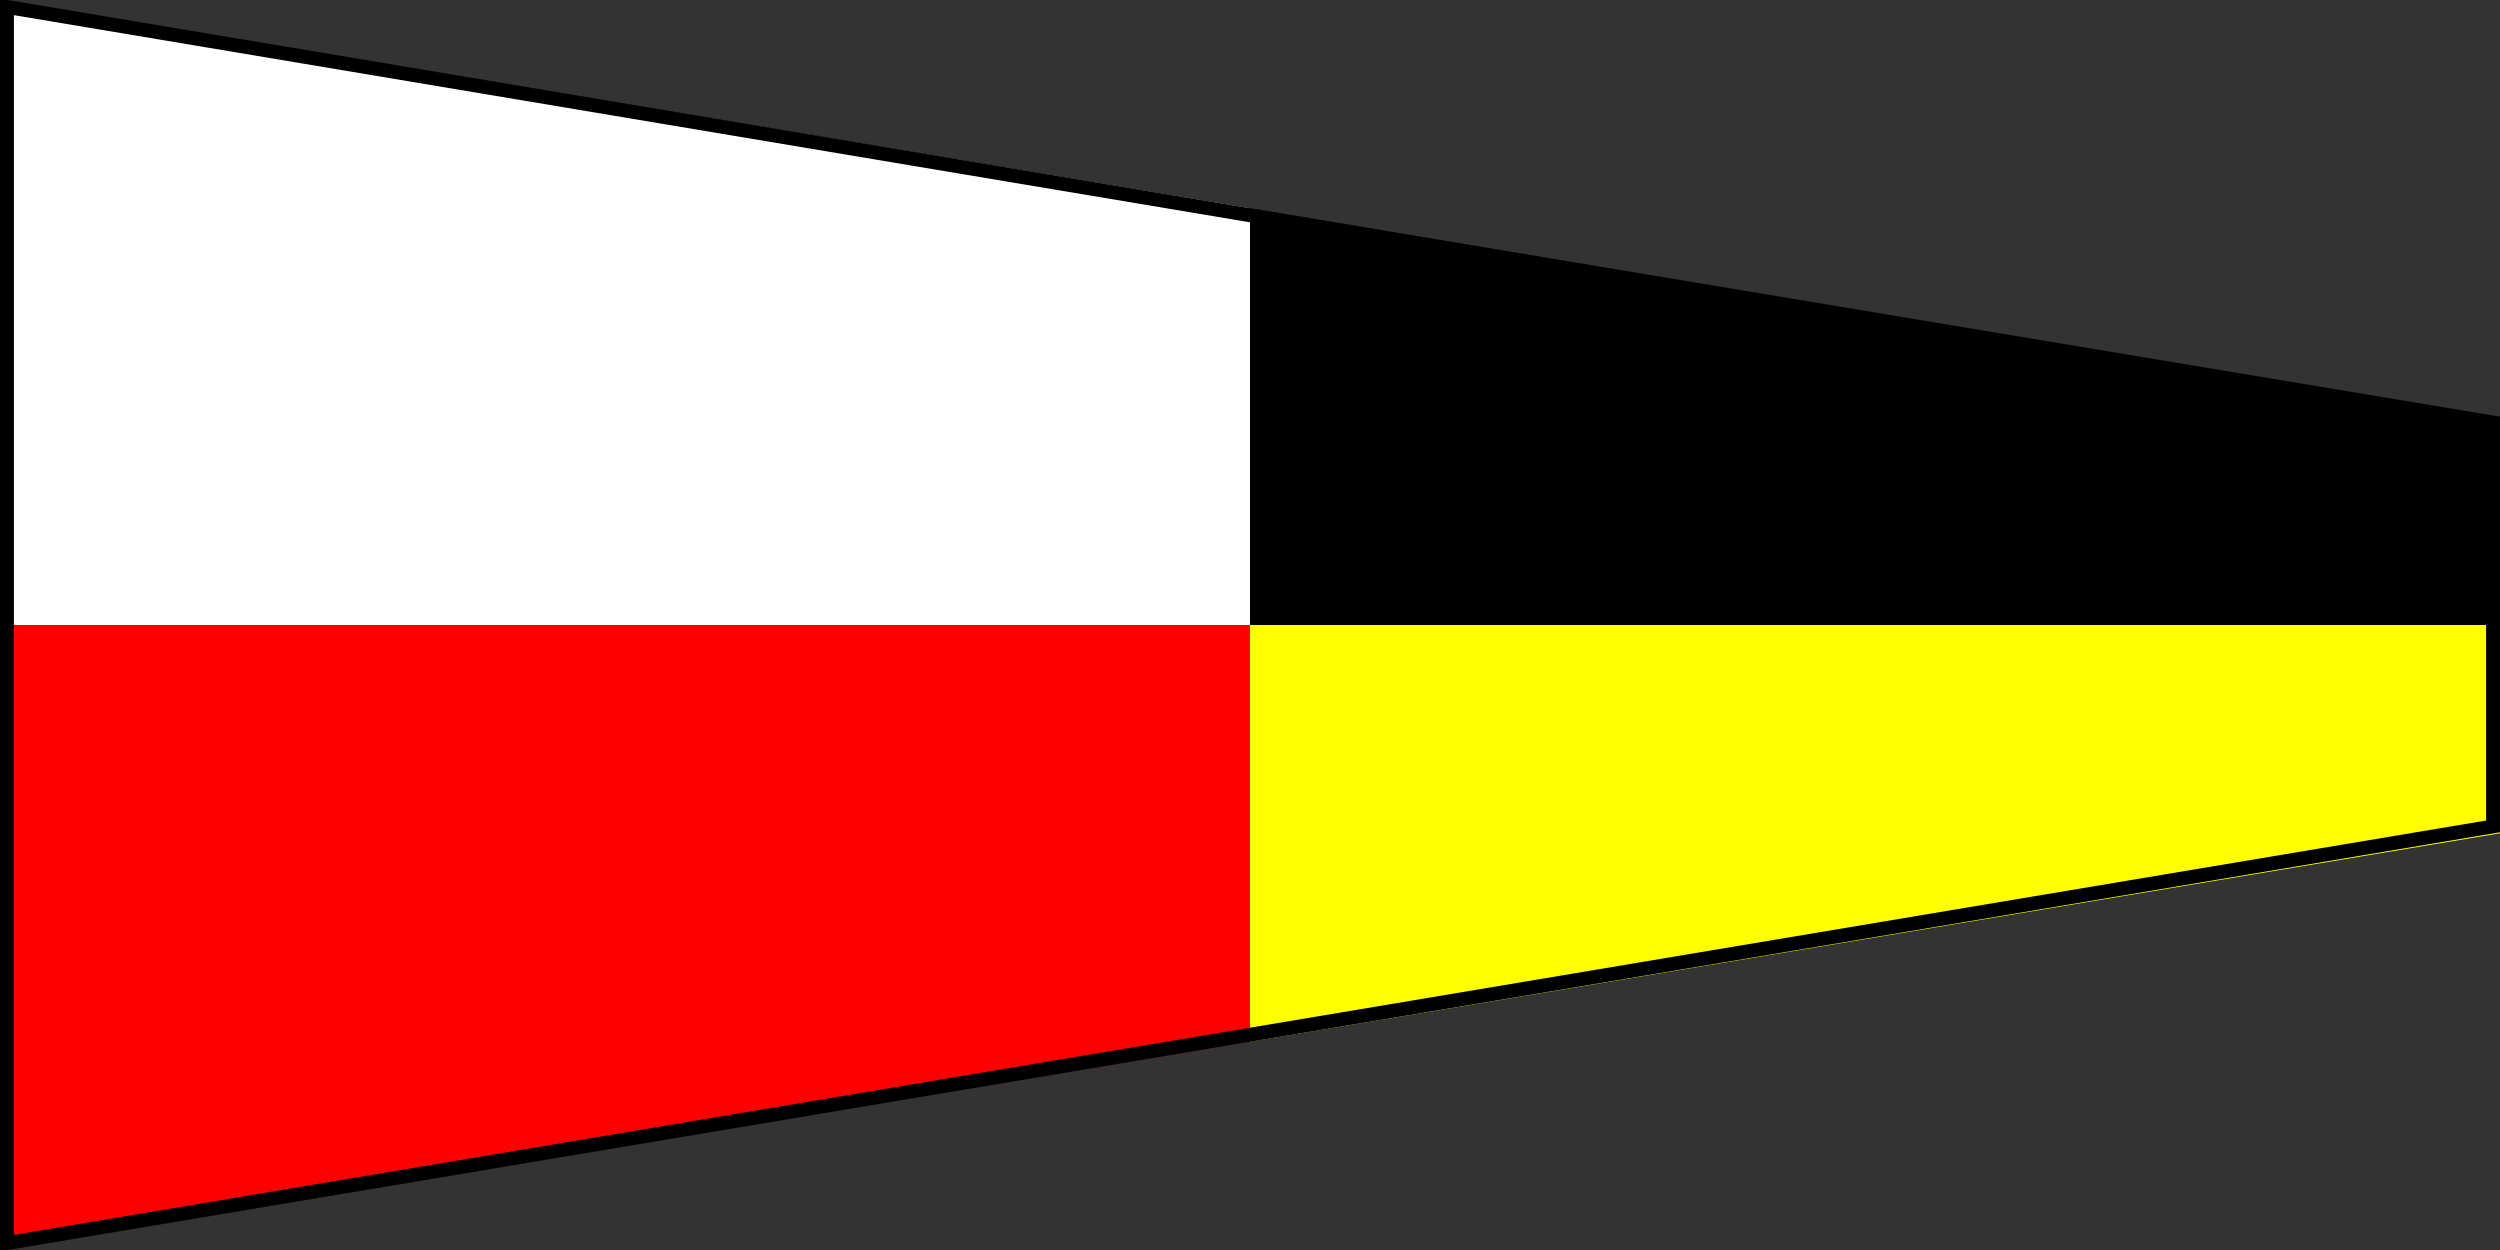 <?xml version="1.0" encoding="UTF-8" ?>
<svg xmlns="http://www.w3.org/2000/svg" viewBox="0 0 180 90">
<rect x="0" y="0" width="180" height="90" fill="#333333" stroke="none"/>
<path d="M0,0V45H90V15Z" fill="white"/>
<path d="M90,15V45H180V30Z" fill="black"/>
<path d="M90,75V45H180V60Z" fill="yellow"/>
<path d="M0,90V45H90V75Z" fill="red"/>
<path d="M0.5,0.5L179.5,30.5V59.5L0.5,89.5Z" stroke="#000" fill="none"/>
</svg>